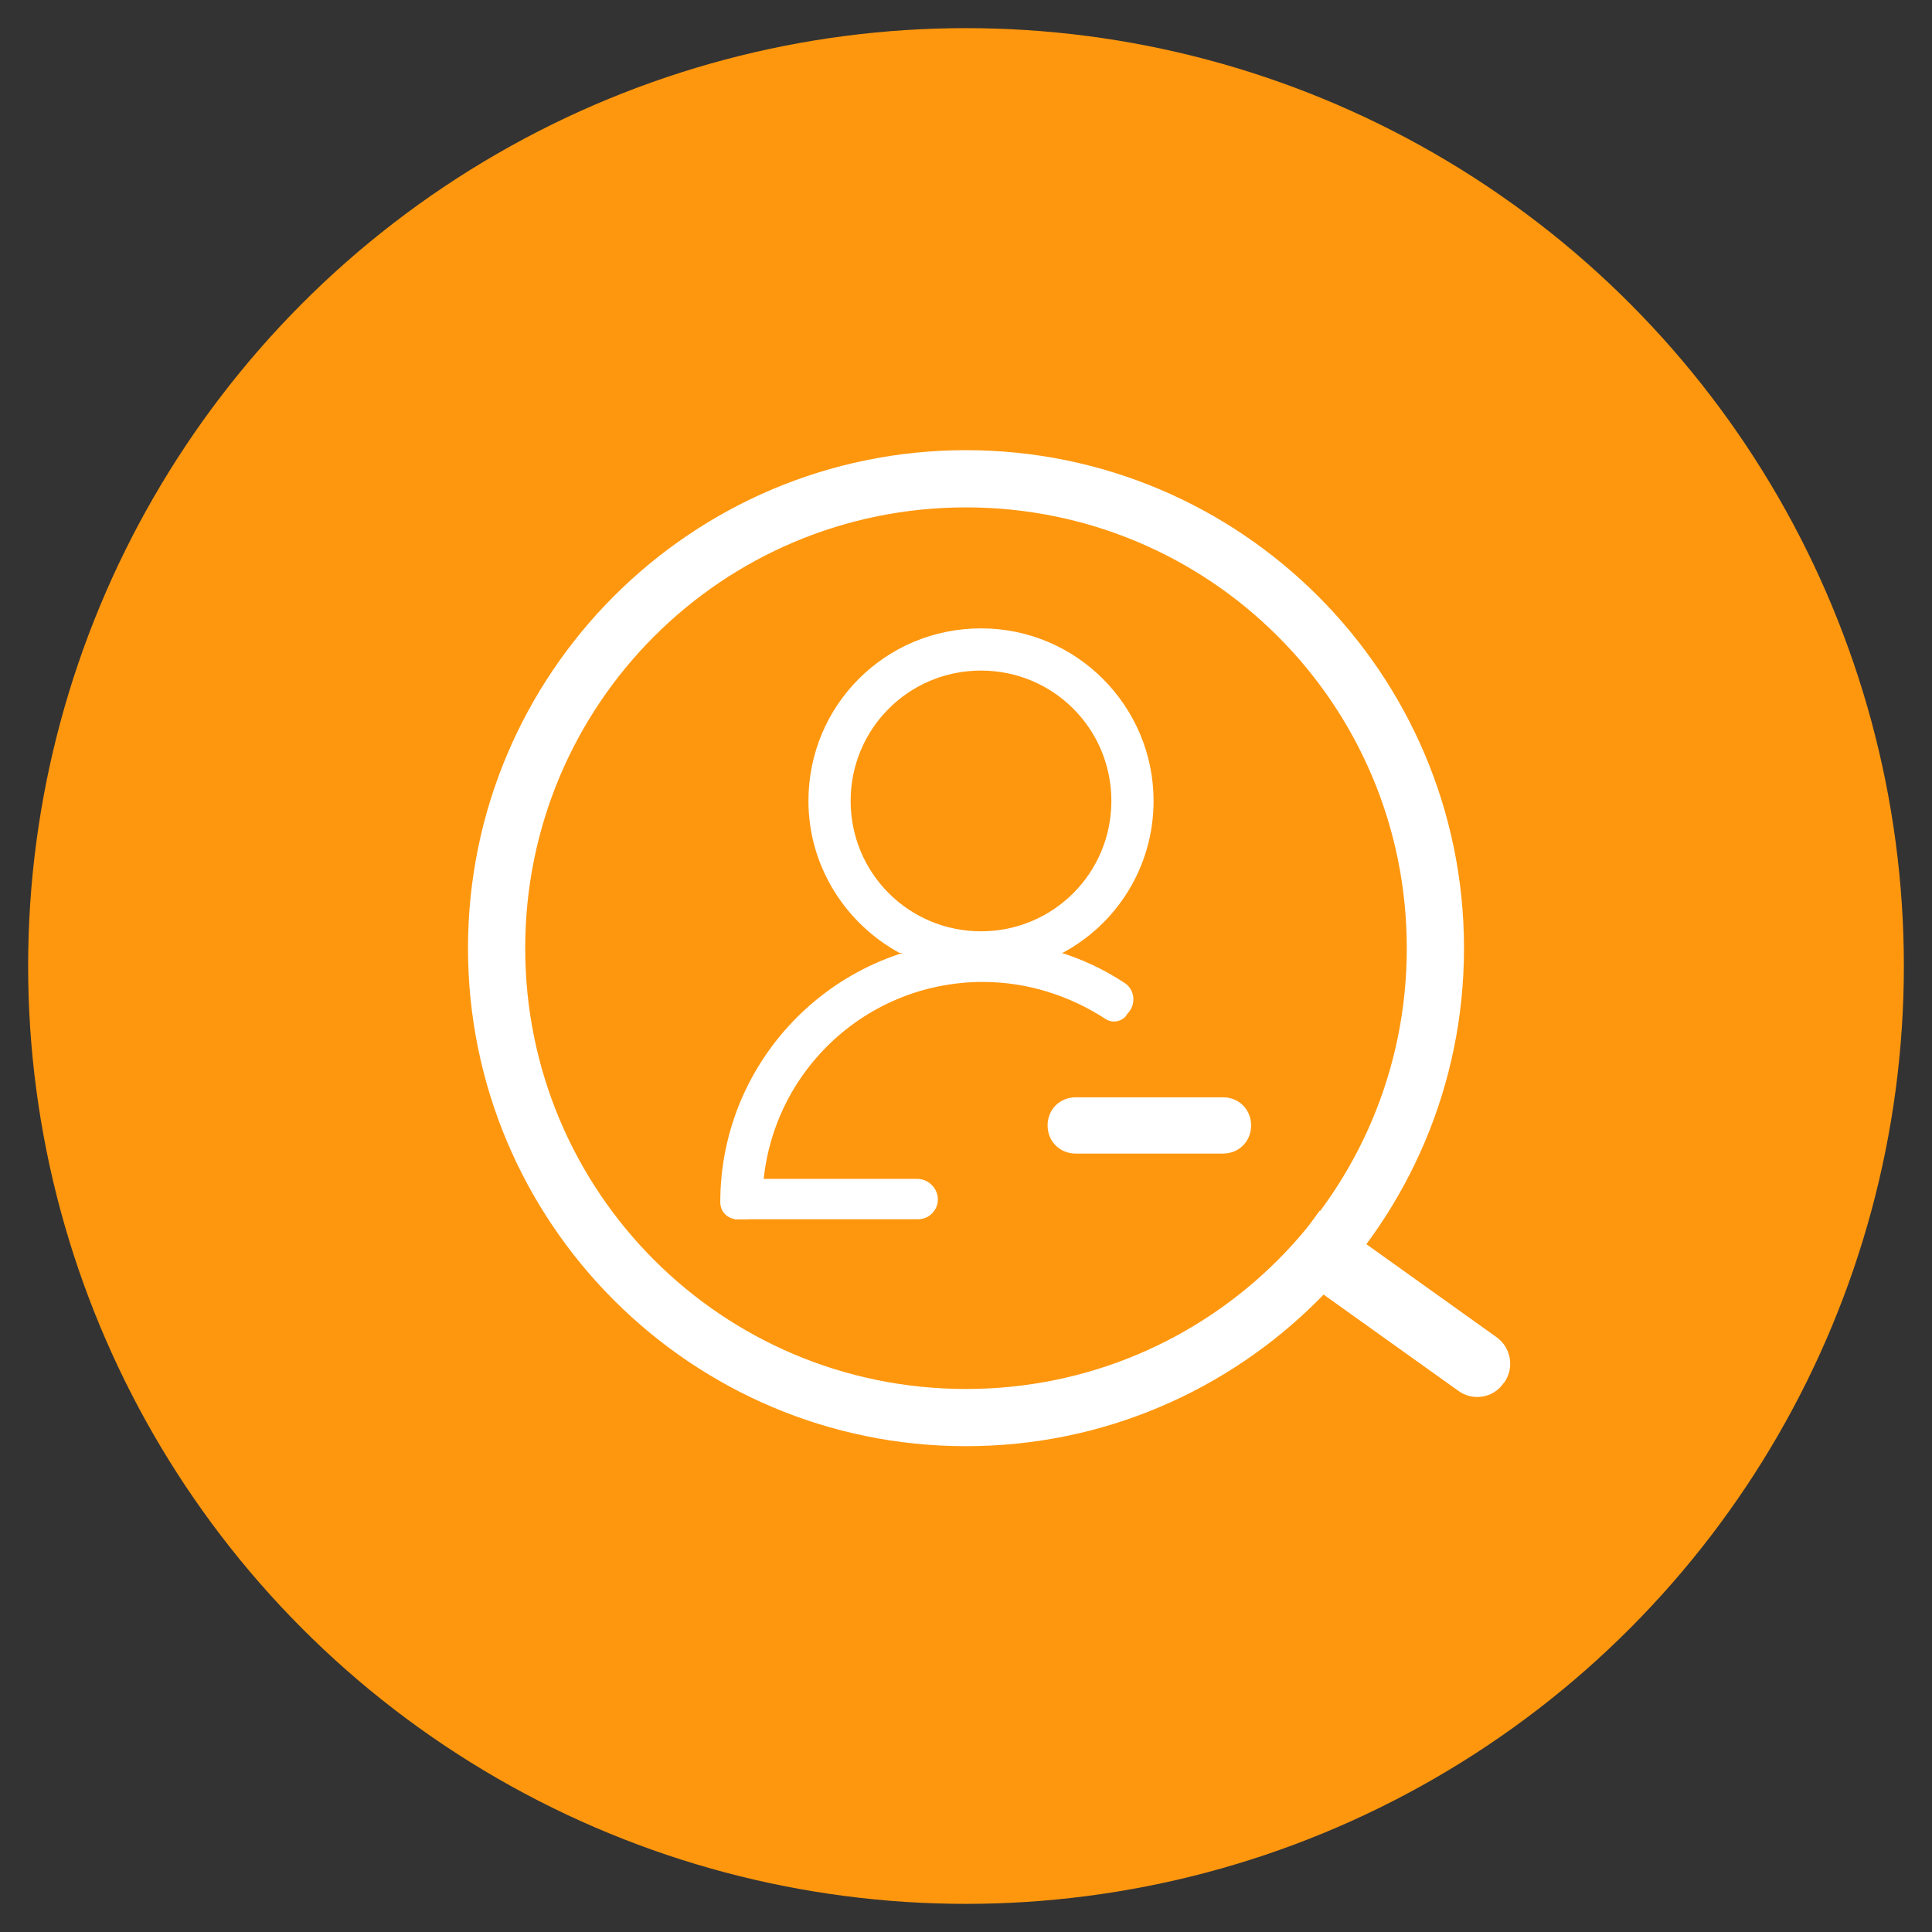 <?xml version="1.0" encoding="utf-8"?>
<!-- Generator: Adobe Illustrator 22.1.0, SVG Export Plug-In . SVG Version: 6.00 Build 0)  -->
<svg version="1.1" id="图层_1" xmlns="http://www.w3.org/2000/svg" xmlns:xlink="http://www.w3.org/1999/xlink" x="0px" y="0px"
	 viewBox="0 0 206 206" style="enable-background:new 0 0 206 206;" xml:space="preserve">
<rect x="0" y="0" width="206" height="206" fill="#333333" stroke="none"/>
<style type="text/css">
	.st0{fill:#FE970E;}
	.st1{fill:#FFFFFF;}
</style>
<g>
	<circle class="st0" cx="103" cy="103" r="100"/>
	<path class="st1" d="M103,48c-29.3,0-53.1,23.8-53.1,53.1c0,29.3,23.8,53.1,53.1,53.1s53.1-23.8,53.1-53.1
		C156.1,71.8,132.3,48,103,48z M103,148.1c-26,0-47-21-47-47c0-26,21-47,47-47c26,0,47,21,47,47C150,127.1,129,148.1,103,148.1z"/>
	<path class="st1" d="M155.5,148.3l-18.9-13.5l4.1-5.7l18.9,13.5c1.5,1.1,1.9,3.2,0.8,4.8l-0.1,0.1
		C159.2,149.1,157,149.4,155.5,148.3z"/>
	<path class="st1" d="M132.1,123.1"/>
	<g>
		<path class="st1" d="M120.2,108.1c1-1,0.8-2.6-0.3-3.3c-4.4-2.9-9.6-4.5-15.2-4.5c-15.4,0-27.9,12.5-27.9,27.9l0,0
			c0,1,0.8,1.8,1.8,1.8h0.9c1,0,1.8-0.8,1.8-1.8l0,0c0-13,10.5-23.5,23.5-23.5c4.8,0,9.3,1.5,13,3.9c0.7,0.5,1.6,0.4,2.2-0.2
			L120.2,108.1z"/>
		<path class="st1" d="M95.9,101.6h17.4c5.8-3.1,9.7-9.2,9.7-16.2c0-10.1-8.2-18.4-18.4-18.4s-18.4,8.2-18.4,18.4
			C86.2,92.4,90.2,98.5,95.9,101.6z M104.6,71.5c7.7,0,13.9,6.2,13.9,13.9c0,7.7-6.2,13.9-13.9,13.9c-7.7,0-13.9-6.2-13.9-13.9
			C90.7,77.7,96.9,71.5,104.6,71.5z"/>
	</g>
	<path class="st1" d="M130.4,123h-15.7c-1.7,0-3-1.3-3-3v0c0-1.7,1.3-3,3-3h15.7c1.7,0,3,1.3,3,3v0C133.4,121.7,132.1,123,130.4,123
		z"/>
	<path class="st1" d="M97.9,130H78.3v-4.3h19.5c1.2,0,2.2,1,2.2,2.2l0,0C100,129,99.1,130,97.9,130z"/>
</g>
</svg>
